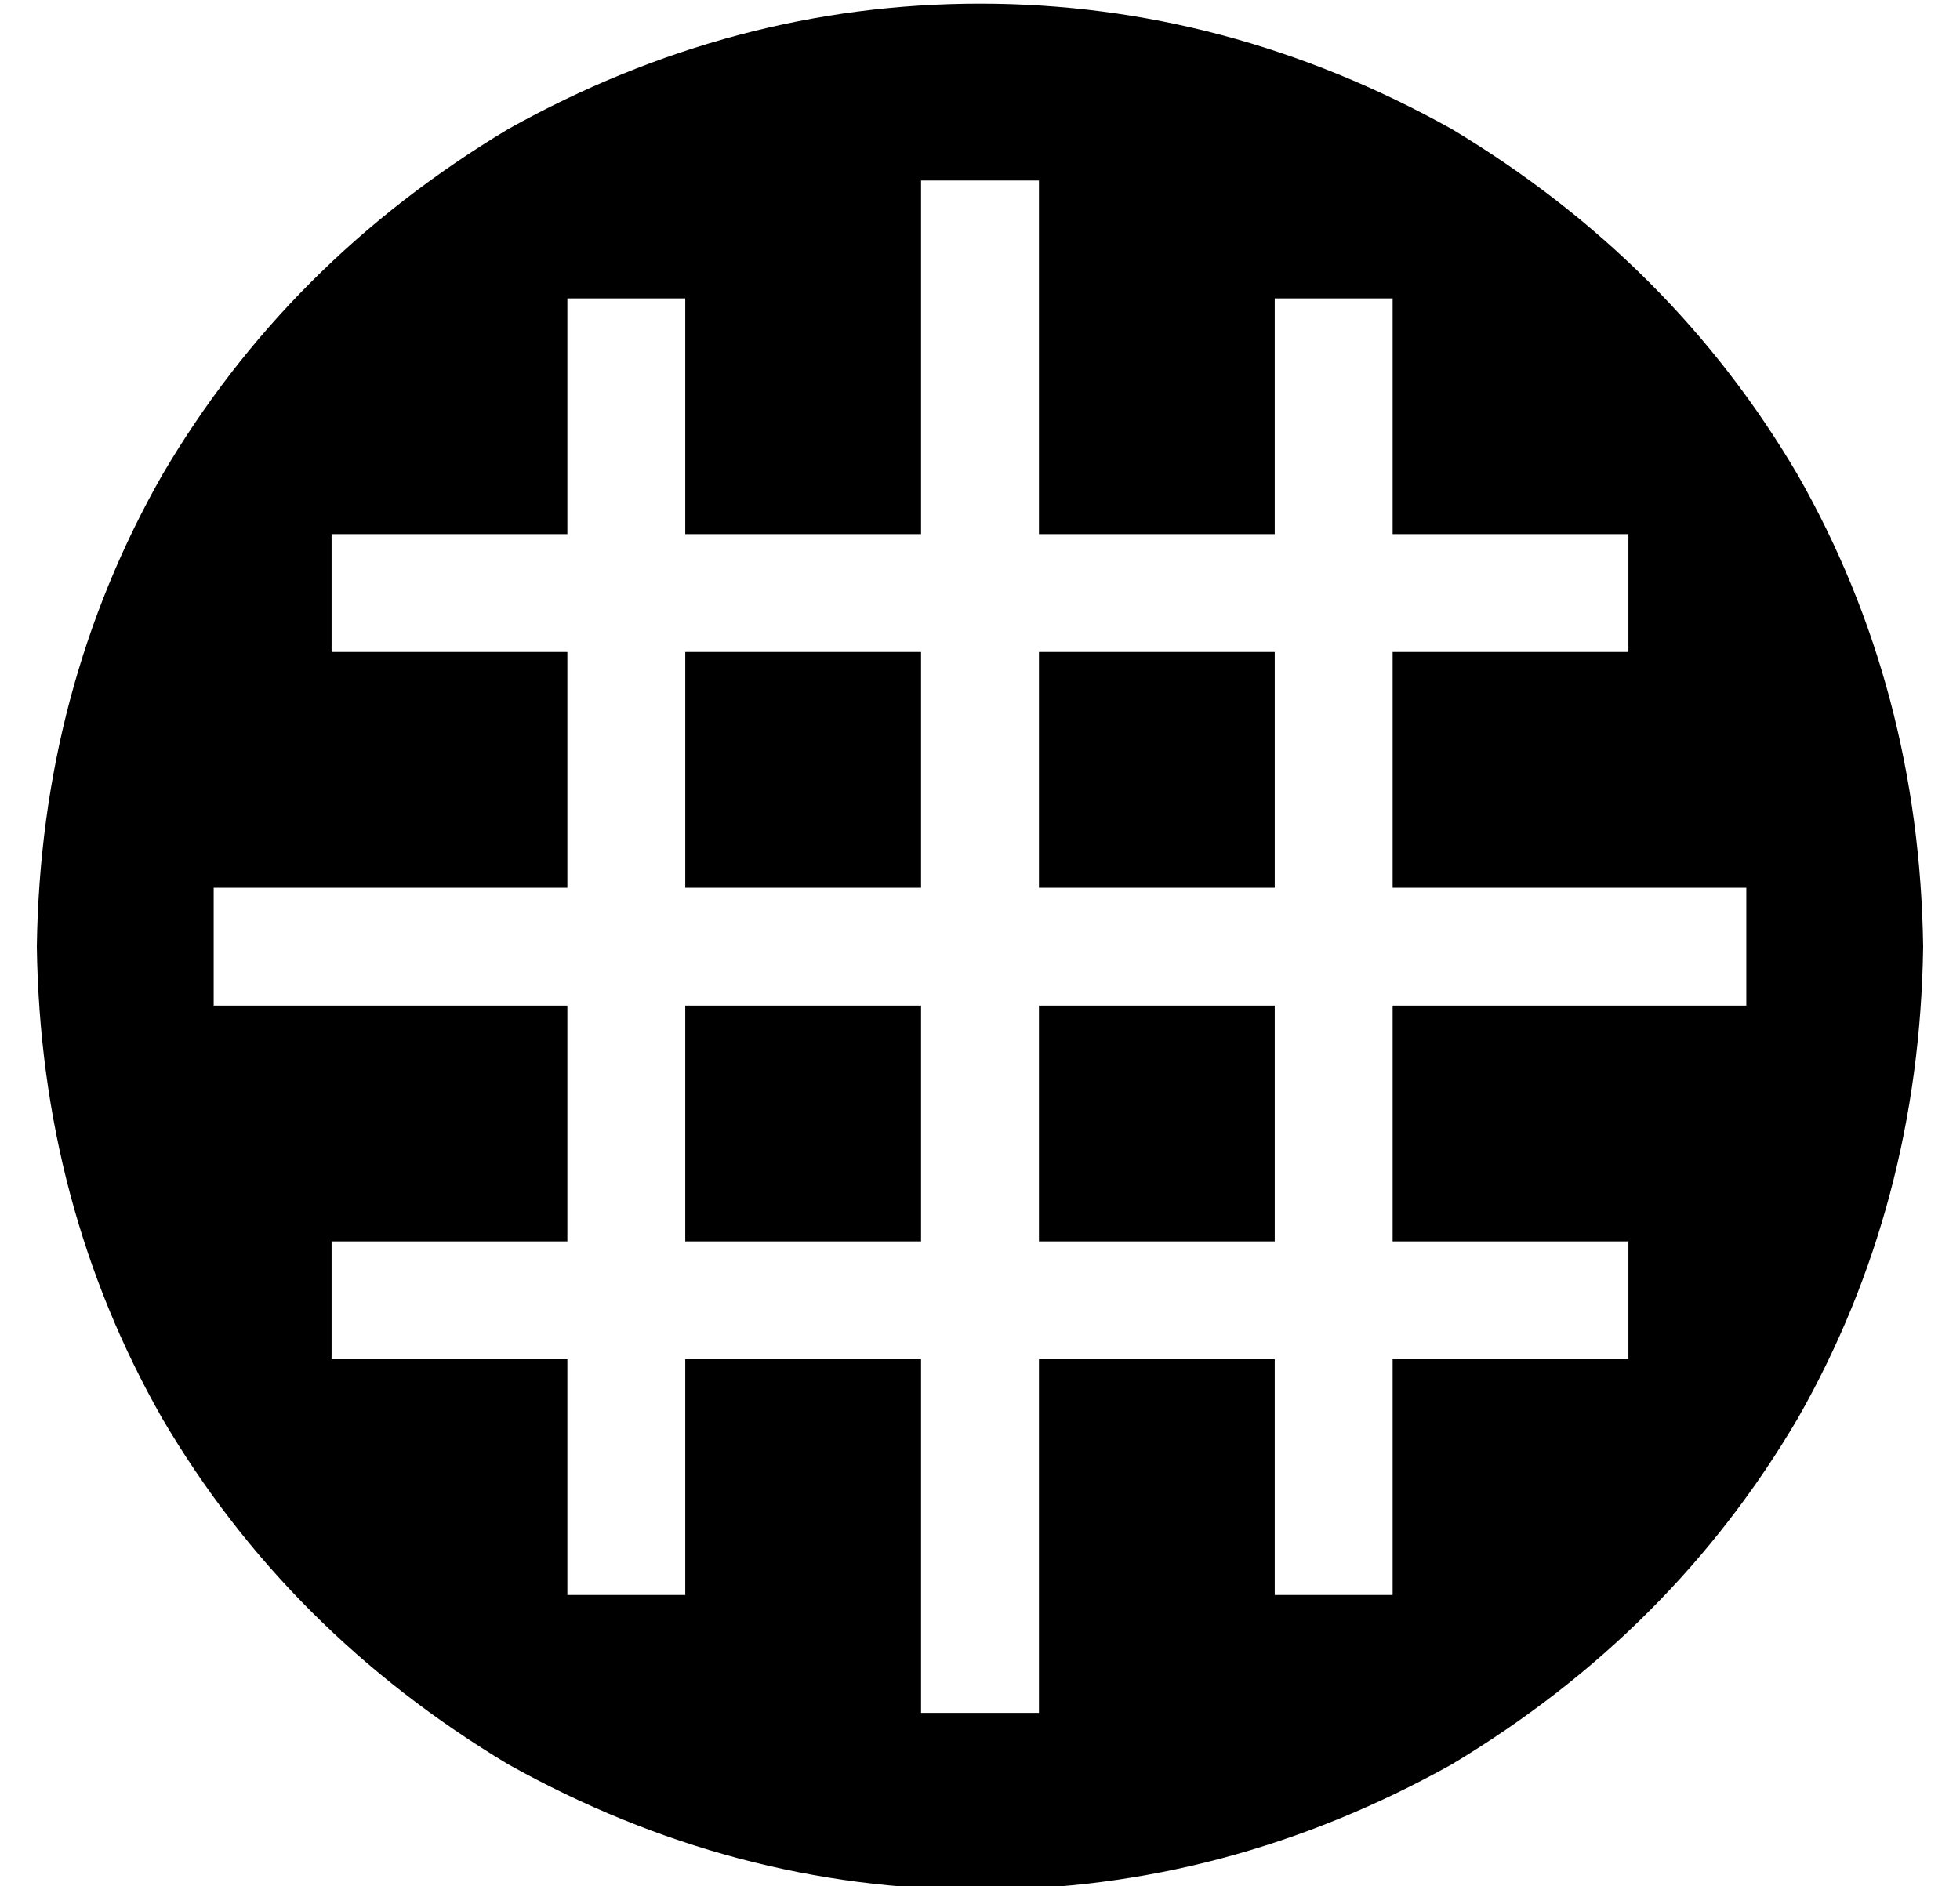 <?xml version="1.0" standalone="no"?>
<!DOCTYPE svg PUBLIC "-//W3C//DTD SVG 1.1//EN" "http://www.w3.org/Graphics/SVG/1.1/DTD/svg11.dtd" >
<svg xmlns="http://www.w3.org/2000/svg" xmlns:xlink="http://www.w3.org/1999/xlink" version="1.1" viewBox="-10 -40 532 512">
   <path fill="currentColor"
d="M0 217q1 -70 34 -128v0v0q34 -58 94 -94q61 -34 128 -34t128 34q60 36 94 94q33 58 34 128q-1 70 -34 128q-34 58 -94 94q-61 34 -128 34t-128 -34q-60 -36 -94 -94q-33 -58 -34 -128v0zM176 41h-32h32h-32v16v0v48v0h-48h-16v32v0h16h48v64v0h-80h-16v32v0h16h80v64v0
h-48h-16v32v0h16h48v48v0v16v0h32v0v-16v0v-48v0h64v0v80v0v16v0h32v0v-16v0v-80v0h64v0v48v0v16v0h32v0v-16v0v-48v0h48h16v-32v0h-16h-48v-64v0h80h16v-32v0h-16h-80v-64v0h48h16v-32v0h-16h-48v-48v0v-16v0h-32v0v16v0v48v0h-64v0v-80v0v-16v0h-32v0v16v0v80v0h-64v0v-48
v0v-16v0zM176 297v-64v64v-64h64v0v64v0h-64v0zM272 297v-64v64v-64h64v0v64v0h-64v0zM336 137v64v-64v64h-64v0v-64v0h64v0zM240 137v64v-64v64h-64v0v-64v0h64v0z" />
</svg>
